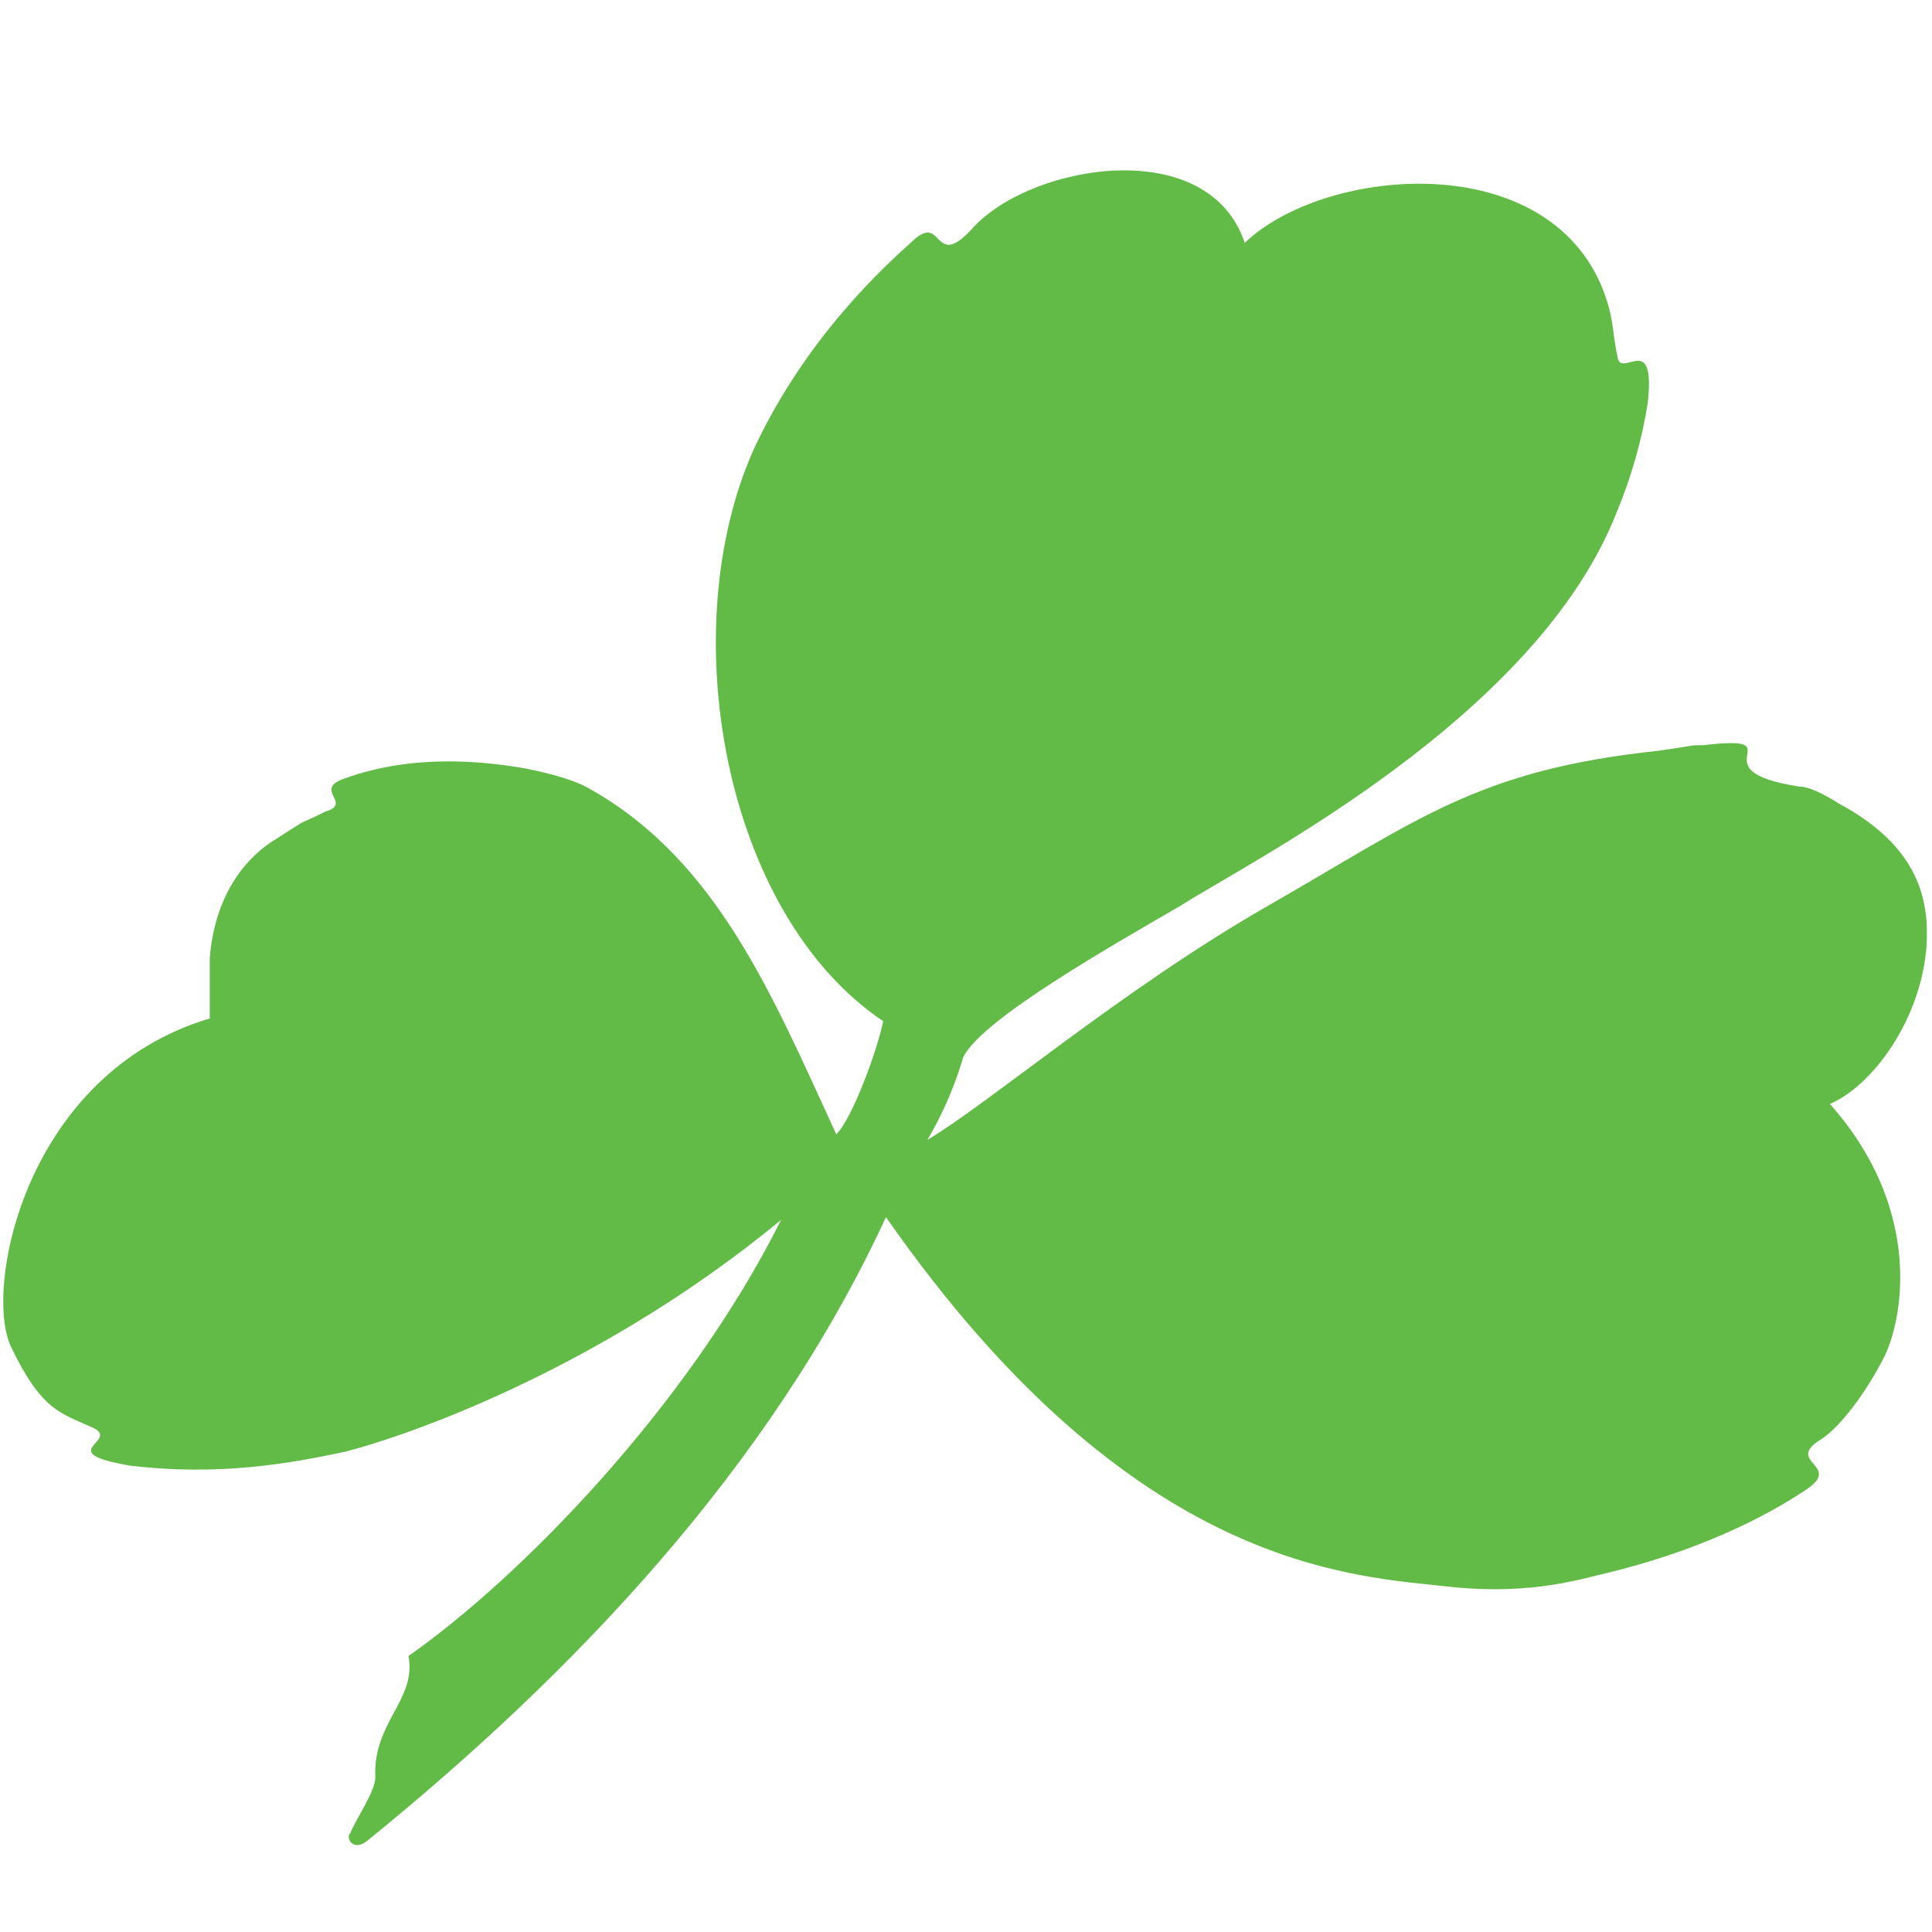 <?xml version="1.0" encoding="utf-8"?>
<!-- Generator: Adobe Illustrator 13.0.2, SVG Export Plug-In . SVG Version: 6.00 Build 14948)  -->
<!DOCTYPE svg PUBLIC "-//W3C//DTD SVG 1.1//EN" "http://www.w3.org/Graphics/SVG/1.1/DTD/svg11.dtd">
<svg version="1.1" id="Layer_1" xmlns:x="http://ns.adobe.com/Extensibility/1.0/" xmlns:i="http://ns.adobe.com/AdobeIllustrator/10.0/" xmlns:graph="http://ns.adobe.com/Graphs/1.0/"
	 xmlns="http://www.w3.org/2000/svg" xmlns:xlink="http://www.w3.org/1999/xlink" x="0px" y="0px" width="70px" height="70px"
	 viewBox="0 0 70 70" enable-background="new 0 0 70 70" xml:space="preserve">

<rect fill="none" width="70" height="70"/>
<path fill="#62BB46" d="M35.3,8.2c-1.5,1.7-1.1-0.5-2.2,0.5c-1,0.9-3.9,3.5-5.8,7.6C24.4,22.8,26.2,33.1,32,37
	c-0.2,1-1.1,3.5-1.7,4.1c-2.3-5-4.3-9.899-8.9-12.5c-0.8-0.5-2.6-0.8-2.6-0.8c-1.3-0.2-3.8-0.5-6.3,0.4c-1.2,0.4,0.3,0.9-0.7,1.2
	c-1.2,0.6-0.4,0.1-1.8,1c-1,0.6-2.2,1.9-2.4,4.3c0,0.3,0,2.2,0,2.2c-6.7,2-8.2,9.8-7.2,11.899c1.1,2.3,1.8,2.4,2.9,2.9
	C4.5,52.2,1.8,52.6,4.7,53.1c3.3,0.4,5.9-0.1,7.8-0.5C15.2,51.9,22,49.4,28.3,44.2c-3.4,6.8-9.5,13-13.5,15.8
	c0.3,1.6-1.3,2.4-1.2,4.4c0,0.5-0.7,1.5-0.9,2c-0.2,0.199,0.1,0.699,0.6,0.3c7.4-6,14.6-13.5,18.8-22.601c9,12.9,17,13,20.5,13.4
	c2.9,0.3,4.7-0.3,5.601-0.5c3.3-0.8,5.7-2,7.2-3c1.399-0.9-0.7-1,0.5-1.8C66.6,51.8,67.6,50.5,68.3,49.1c0.7-1.5,1.3-5.399-2-9.1
	c1.601-0.7,3.3-3.1,3.5-5.7c0.101-1.6-0.2-3.6-3.2-5.2c0,0-0.899-0.6-1.399-0.6c-3.9-0.6,0-1.9-3.5-1.5c-0.5,0-0.2,0-1.601,0.2
	c-6.6,0.7-8.699,2.5-14.3,5.7c-5.2,3-10,7.1-12.2,8.4c0.9-1.5,1.3-3,1.3-3c0.7-1.399,5.5-4.1,7.9-5.5c2.5-1.6,12.9-6.8,15.8-14.3
	c0.5-1.2,0.9-2.6,1.101-3.9c0.3-2.7-1-0.8-1.101-1.7C58.4,12,58.5,11.5,58,10.3c-2.2-5-10.1-4.2-12.9-1.5
	C43.8,4.9,37.5,5.9,35.3,8.2L35.3,8.2z"/>
<rect fill="none" width="70" height="70"/>
</svg>
